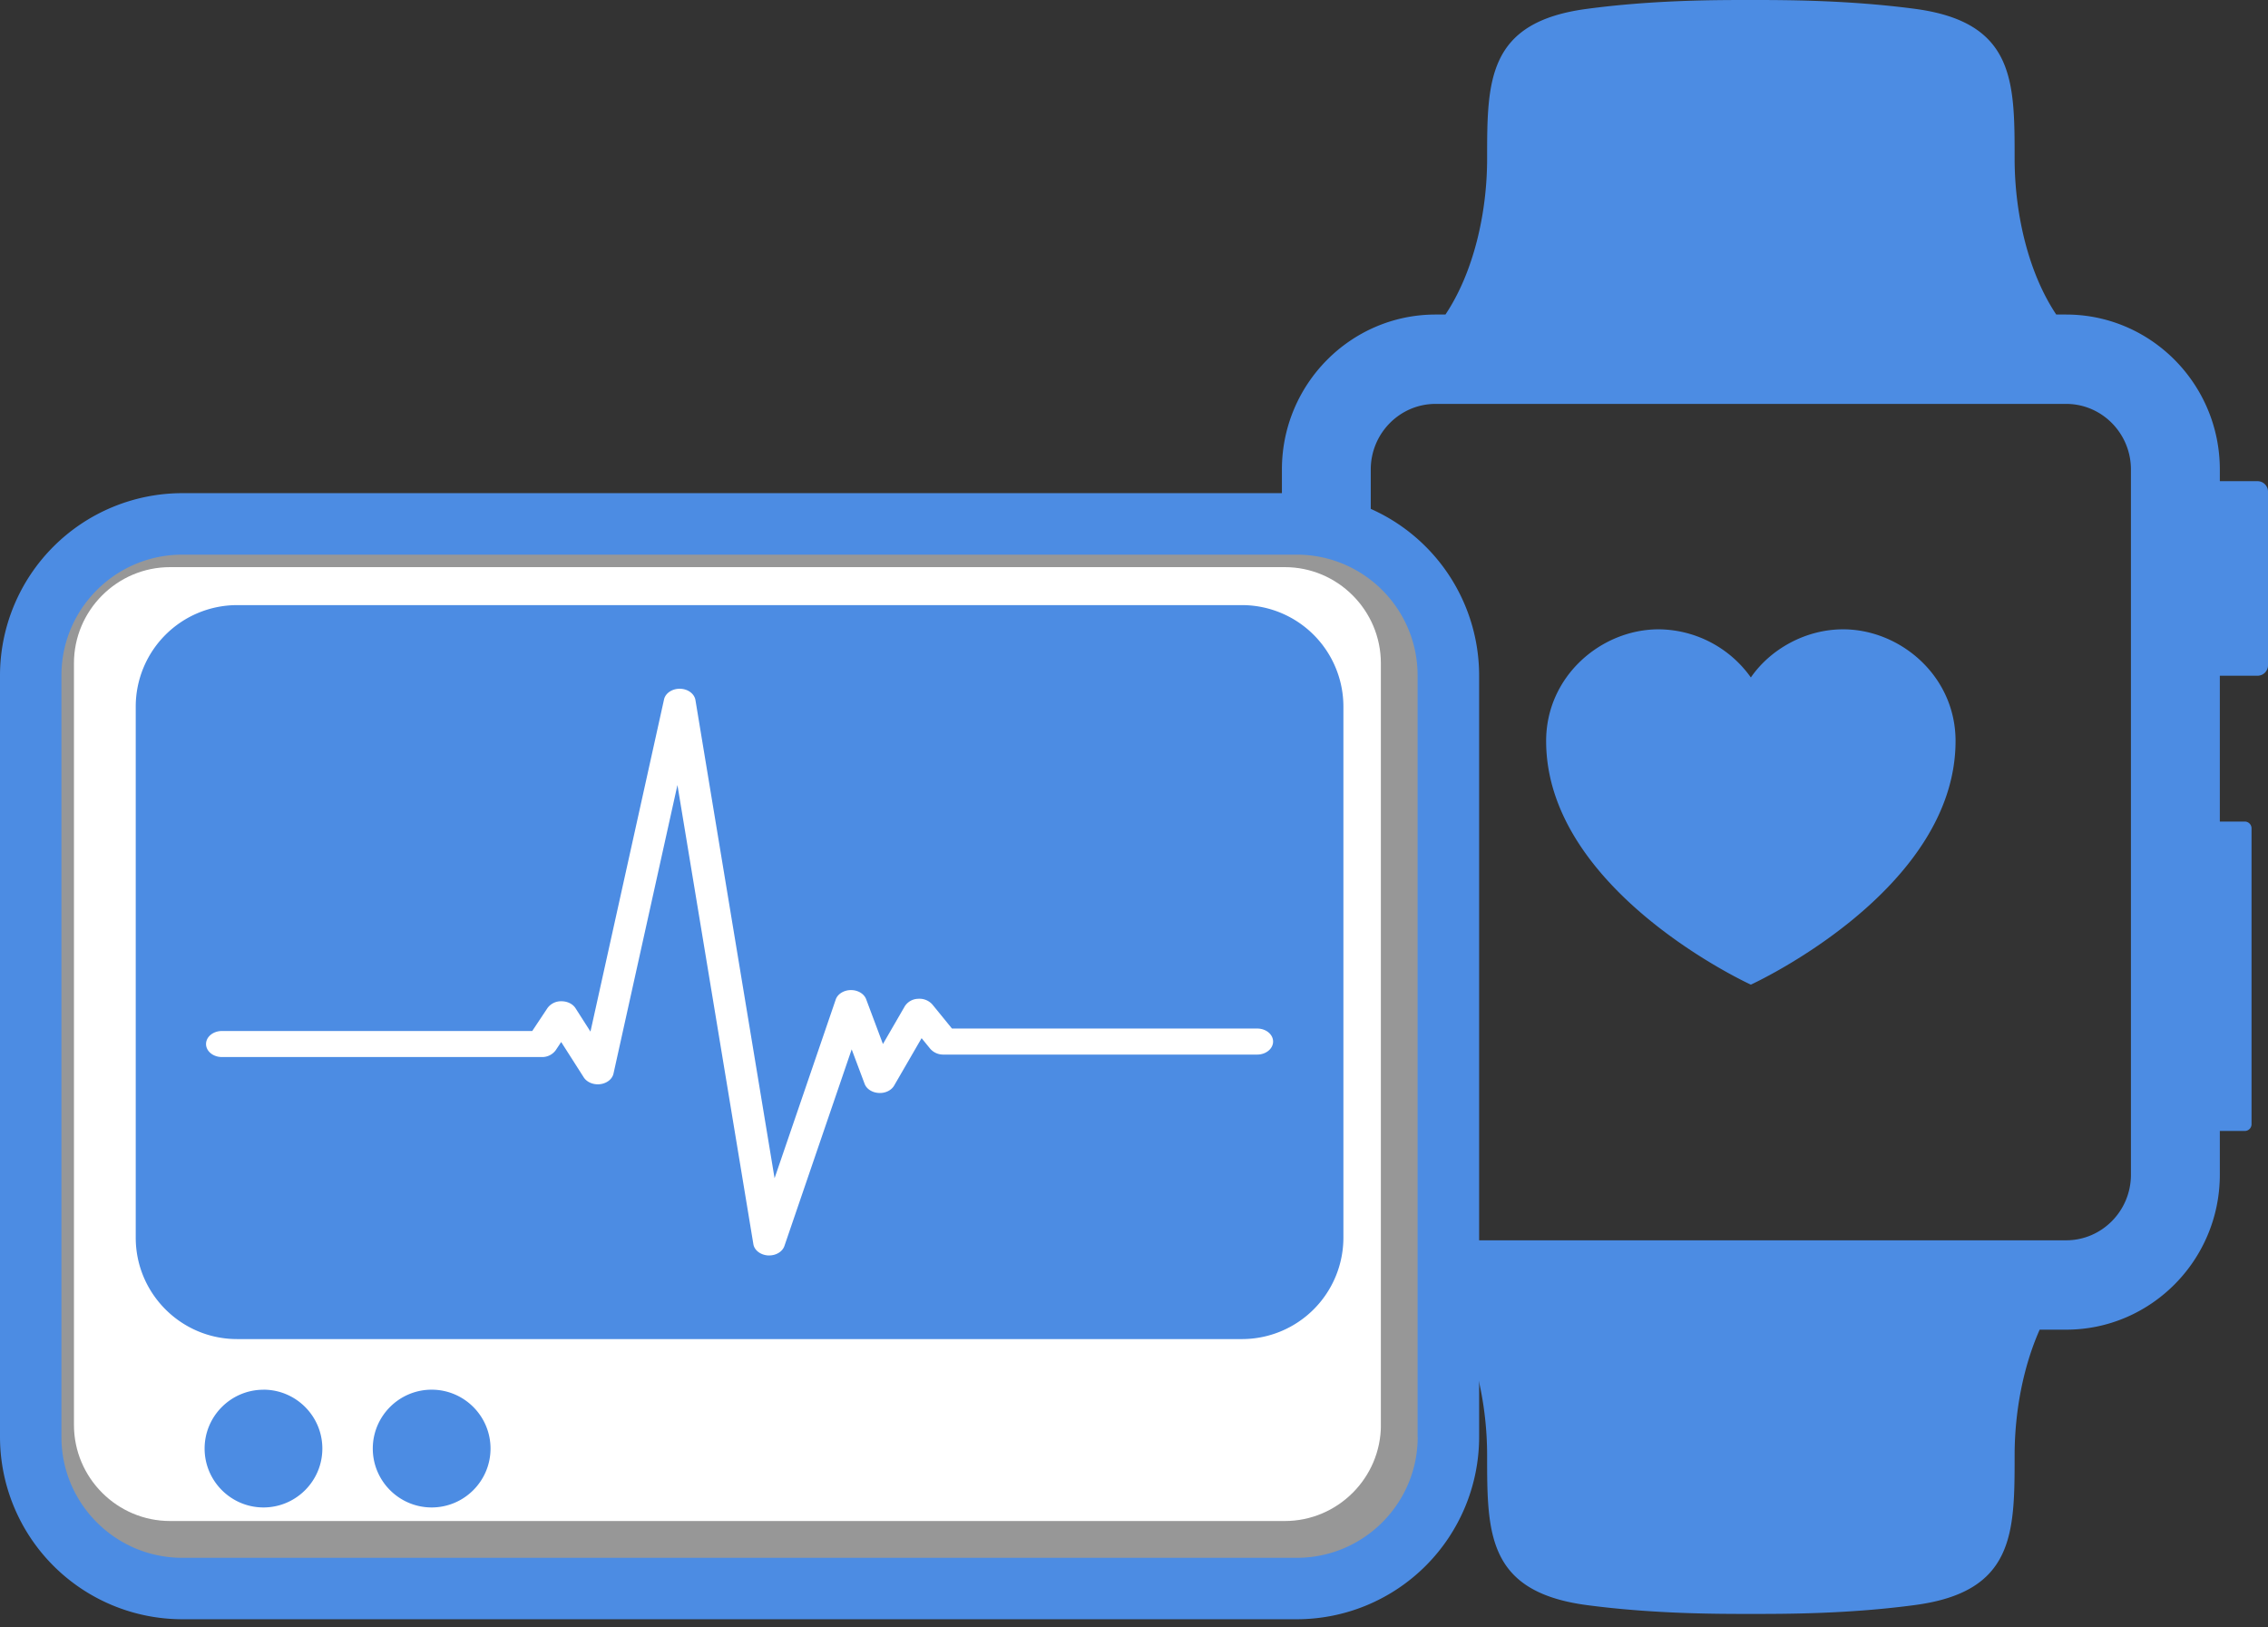 <svg xmlns="http://www.w3.org/2000/svg" width="46" height="33" viewBox="0 0 46 33">
    <rect x="0" y="0" width="46" height="33" fill="#333333" stroke="none"/>
    <g fill="none" fill-rule="evenodd">
        <path fill="#4C8CE3" d="M43.22 23.82c0 .734-.59 1.33-1.314 1.33h-12.79a1.324 1.324 0 0 1-1.314-1.33V9.52c0-.733.59-1.33 1.315-1.33h12.789c.725 0 1.314.597 1.314 1.33v14.3zm2.568-14.063h-.765v-.236c0-1.733-1.399-3.143-3.117-3.143h-.201c-.565-.846-.844-2.043-.844-3.16 0-1.58-.002-2.77-2.023-3.039C37.478 0 36.208 0 35.511 0c-.697 0-1.967-.002-3.327.18-2.021.268-2.022 1.458-2.022 3.038 0 1.117-.28 2.314-.845 3.16h-.2C27.398 6.378 26 7.788 26 9.52v14.3c0 1.732 1.398 3.142 3.117 3.142h.536c.34.763.509 1.679.509 2.546 0 1.58 0 2.77 2.022 3.039 1.36.18 2.63.179 3.327.179.697 0 1.968.002 3.327-.18 2.021-.268 2.023-1.458 2.023-3.038 0-.867.169-1.783.508-2.546h.537c1.718 0 3.117-1.41 3.117-3.143v-.886h.505a.137.137 0 0 0 .138-.138v-5.998a.137.137 0 0 0-.138-.138h-.505v-2.957h.765a.212.212 0 0 0 .212-.211V9.969a.212.212 0 0 0-.212-.212zm-8.407 3.004c-.747 0-1.465.39-1.87.976a2.313 2.313 0 0 0-1.87-.976c-1.164 0-2.282.949-2.282 2.264 0 3.048 4.152 4.941 4.152 4.941s4.152-1.893 4.152-4.941c0-1.315-1.118-2.264-2.282-2.264"/>
        <path fill="#FFF" stroke="#979797" d="M28.508 28.892c0 1.351-1.1 2.45-2.45 2.45H3.45c-1.35 0-2.45-1.099-2.45-2.45V13.45C1 12.1 2.1 11 3.45 11h22.607c1.351 0 2.45 1.1 2.45 2.45v15.442z"/>
        <path fill="#4C8CE3" d="M28.754 29.138c0 1.351-1.1 2.45-2.45 2.45H3.696c-1.352 0-2.45-1.099-2.45-2.45V13.697c0-1.352 1.098-2.45 2.45-2.45h22.606c1.352 0 2.45 1.098 2.45 2.45v15.441zM26.304 10H3.696A3.7 3.7 0 0 0 0 13.697v15.441a3.7 3.7 0 0 0 3.697 3.696H26.303A3.7 3.7 0 0 0 30 29.138V13.697A3.7 3.7 0 0 0 26.303 10zm-.805 11.384h-6.364a.347.347 0 0 1-.268-.118l-.175-.215-.556.96c-.057.1-.182.16-.315.151-.133-.008-.246-.081-.285-.186l-.262-.698-1.364 3.986c-.039.115-.166.193-.31.193a.33.33 0 0 1-.023 0c-.152-.01-.277-.105-.297-.229l-1.54-9.31-1.297 5.852c-.025.111-.133.197-.27.214-.136.017-.27-.039-.334-.139l-.457-.716-.111.167a.339.339 0 0 1-.284.138H4.501c-.178 0-.322-.118-.322-.264 0-.146.144-.264.322-.264h6.294l.309-.465a.338.338 0 0 1 .283-.138h.003c.119 0 .228.055.283.141l.303.474 1.492-6.735c.028-.128.166-.22.325-.217.158.003.29.1.312.229l1.605 9.696 1.24-3.622c.038-.113.163-.191.306-.193h.004c.142 0 .267.076.308.187l.34.907.444-.767a.33.33 0 0 1 .268-.15.35.35 0 0 1 .292.117l.396.486h6.19c.179 0 .323.118.323.264 0 .145-.144.264-.322.264m-.307-9.114H4.808a2.058 2.058 0 0 0-2.055 2.056v10.771c0 1.134.922 2.056 2.055 2.056h20.384a2.058 2.058 0 0 0 2.055-2.056V14.326a2.058 2.058 0 0 0-2.055-2.056M5.344 28.18c-.658 0-1.194.535-1.194 1.193s.536 1.194 1.194 1.194c.659 0 1.194-.536 1.194-1.194 0-.658-.535-1.194-1.194-1.194m3.411 0c-.658 0-1.194.536-1.194 1.194 0 .658.536 1.194 1.194 1.194.659 0 1.194-.536 1.194-1.194 0-.658-.535-1.194-1.194-1.194"/>
    </g>
</svg>
